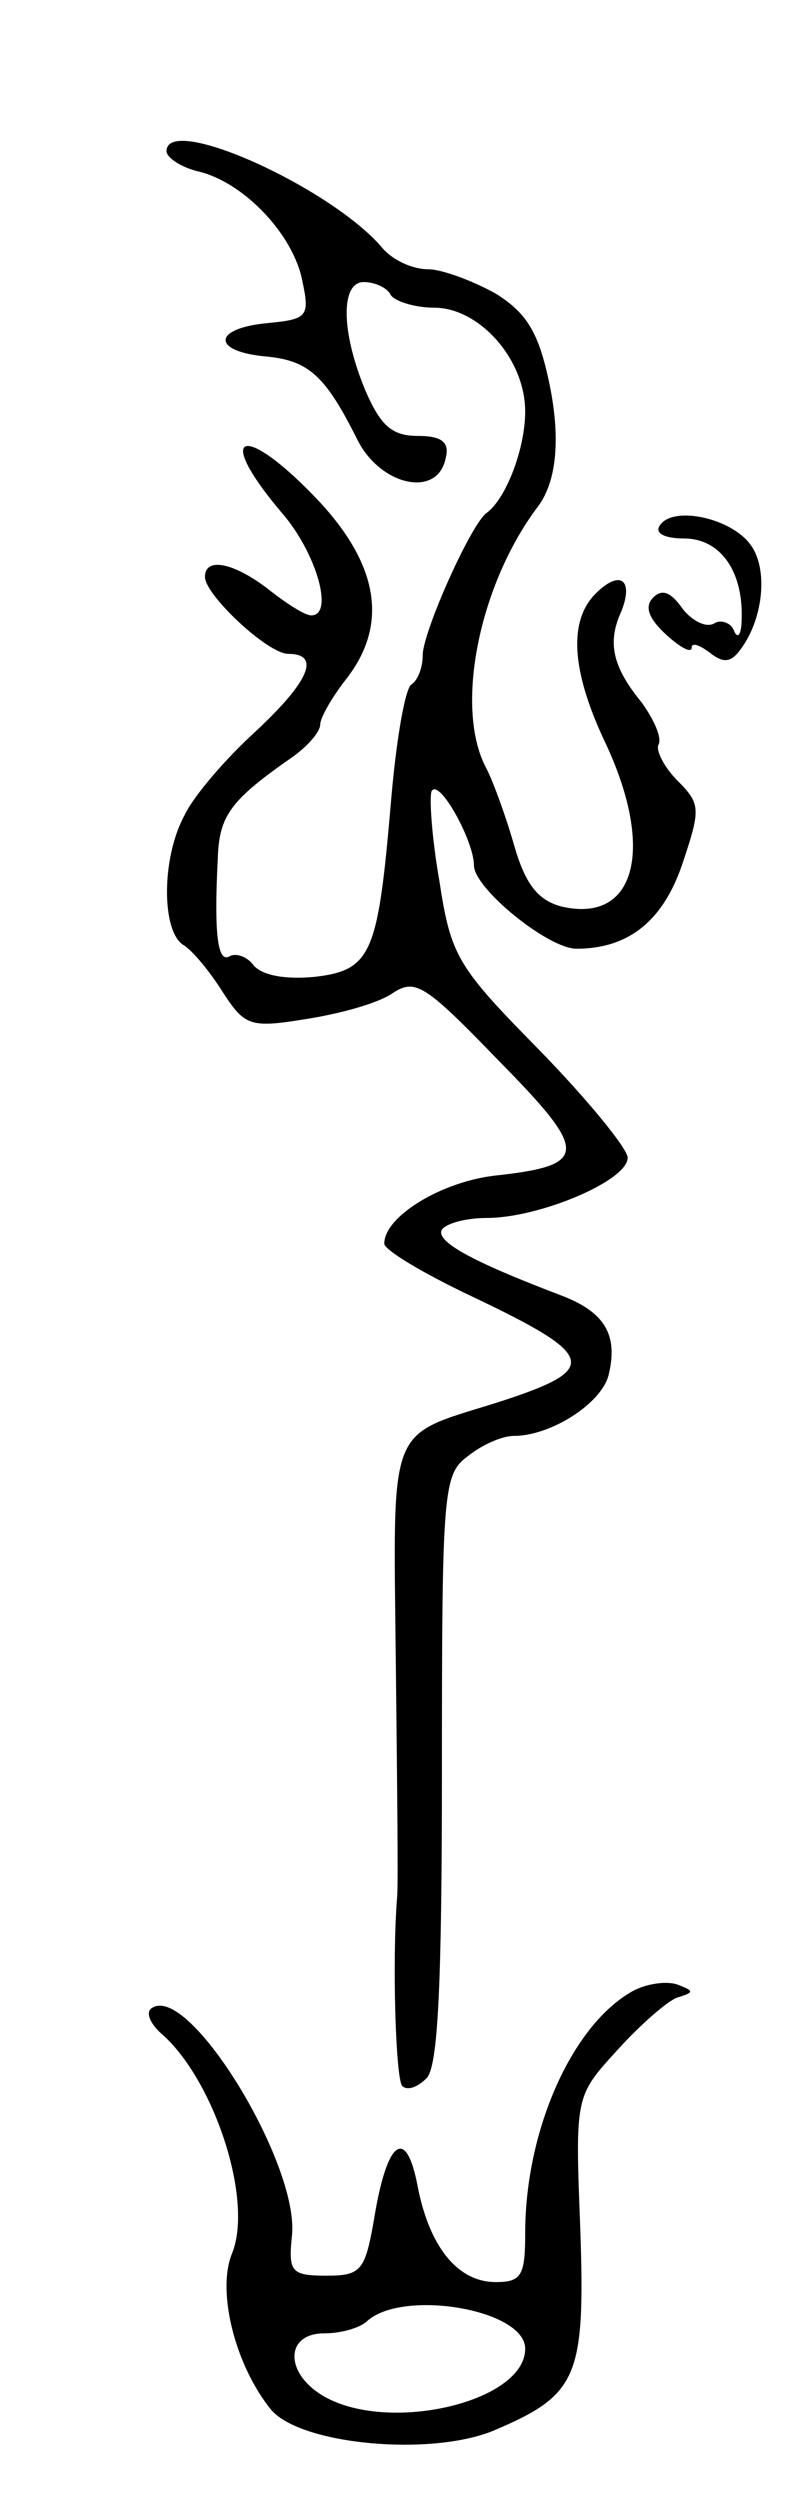 <svg version="1.0" xmlns="http://www.w3.org/2000/svg"
 width="63pt" height="195pt" viewBox="0 0 63 195"
 preserveAspectRatio="xMidYMid meet">
<g transform="translate(0,195) scale(0.1,-0.1)"
fill="#000000" stroke="none">
<path d="M130 1832 c0 -5 12 -13 26 -16 35 -9 73 -49 80 -85 6 -28 4 -30 -27
-33 -43 -4 -44 -22 -2 -26 34 -3 47 -15 72 -65 18 -36 63 -46 69 -14 3 12 -3
17 -22 17 -20 0 -29 8 -41 36 -19 46 -19 84 -1 84 8 0 18 -4 21 -10 3 -5 19
-10 34 -10 35 0 71 -40 71 -81 0 -29 -15 -68 -30 -79 -12 -8 -50 -93 -50 -111
0 -10 -4 -20 -9 -23 -5 -4 -12 -45 -16 -94 -10 -116 -15 -129 -60 -134 -22 -2
-40 1 -47 9 -5 7 -14 10 -19 7 -9 -5 -12 17 -9 76 1 34 10 46 59 80 11 8 21
19 21 25 0 5 9 21 20 35 33 42 26 88 -20 138 -59 63 -85 57 -30 -8 27 -31 41
-80 23 -80 -5 0 -19 9 -33 20 -27 21 -50 26 -50 10 0 -14 49 -60 65 -60 26 0
16 -22 -26 -61 -23 -21 -48 -50 -55 -65 -18 -33 -18 -90 -1 -101 7 -4 21 -21
31 -37 17 -26 21 -28 64 -21 26 4 56 12 68 20 18 12 25 8 83 -52 71 -72 71
-82 -3 -90 -42 -5 -86 -32 -86 -53 0 -5 30 -23 68 -41 99 -47 101 -57 20 -83
-86 -27 -81 -14 -79 -202 1 -93 2 -176 1 -184 -4 -50 -1 -142 4 -147 4 -4 12
-1 19 6 9 9 12 73 12 241 0 217 1 230 20 244 11 9 27 16 36 16 29 0 68 25 74
47 8 32 -3 50 -38 63 -71 27 -97 42 -92 51 4 5 19 9 35 9 41 0 110 29 110 47
0 7 -31 45 -69 84 -64 65 -69 73 -78 132 -6 34 -8 66 -6 70 6 10 33 -39 33
-58 0 -18 58 -65 80 -65 41 0 68 22 83 67 14 42 14 46 -4 64 -11 11 -17 24
-15 28 3 5 -3 19 -13 33 -23 28 -27 47 -16 71 10 25 -1 33 -20 14 -21 -21 -19
-59 6 -113 41 -85 26 -145 -33 -131 -18 5 -28 17 -37 49 -7 24 -17 51 -22 60
-24 47 -5 142 41 203 15 20 18 55 8 100 -8 36 -17 51 -41 66 -18 10 -42 19
-53 19 -12 0 -27 7 -35 16 -39 47 -169 106 -169 76z"/>
<path d="M515 1540 c-4 -6 4 -10 19 -10 28 0 46 -25 45 -62 0 -13 -3 -17 -6
-10 -2 6 -10 9 -15 6 -6 -4 -17 1 -25 11 -9 13 -16 16 -23 9 -7 -7 -4 -16 10
-29 11 -10 20 -15 20 -10 0 4 6 2 14 -4 10 -8 16 -8 23 1 19 24 23 64 9 83
-15 21 -61 31 -71 15z"/>
<path d="M494 397 c-47 -26 -84 -108 -84 -189 0 -33 -3 -38 -23 -38 -30 0 -52
28 -61 75 -9 47 -24 36 -34 -26 -7 -40 -10 -44 -37 -44 -28 0 -30 3 -27 32 5
56 -80 195 -109 177 -6 -3 -2 -13 9 -22 40 -37 70 -129 53 -170 -12 -30 3 -88
31 -122 24 -27 124 -36 173 -16 66 28 72 41 68 158 -4 103 -4 103 29 139 18
20 40 39 47 41 13 4 13 5 0 10 -8 3 -24 1 -35 -5z m-84 -279 c0 -42 -109 -67
-159 -36 -29 18 -28 48 2 48 13 0 27 4 33 9 27 26 124 10 124 -21z"/>
</g>
</svg>
